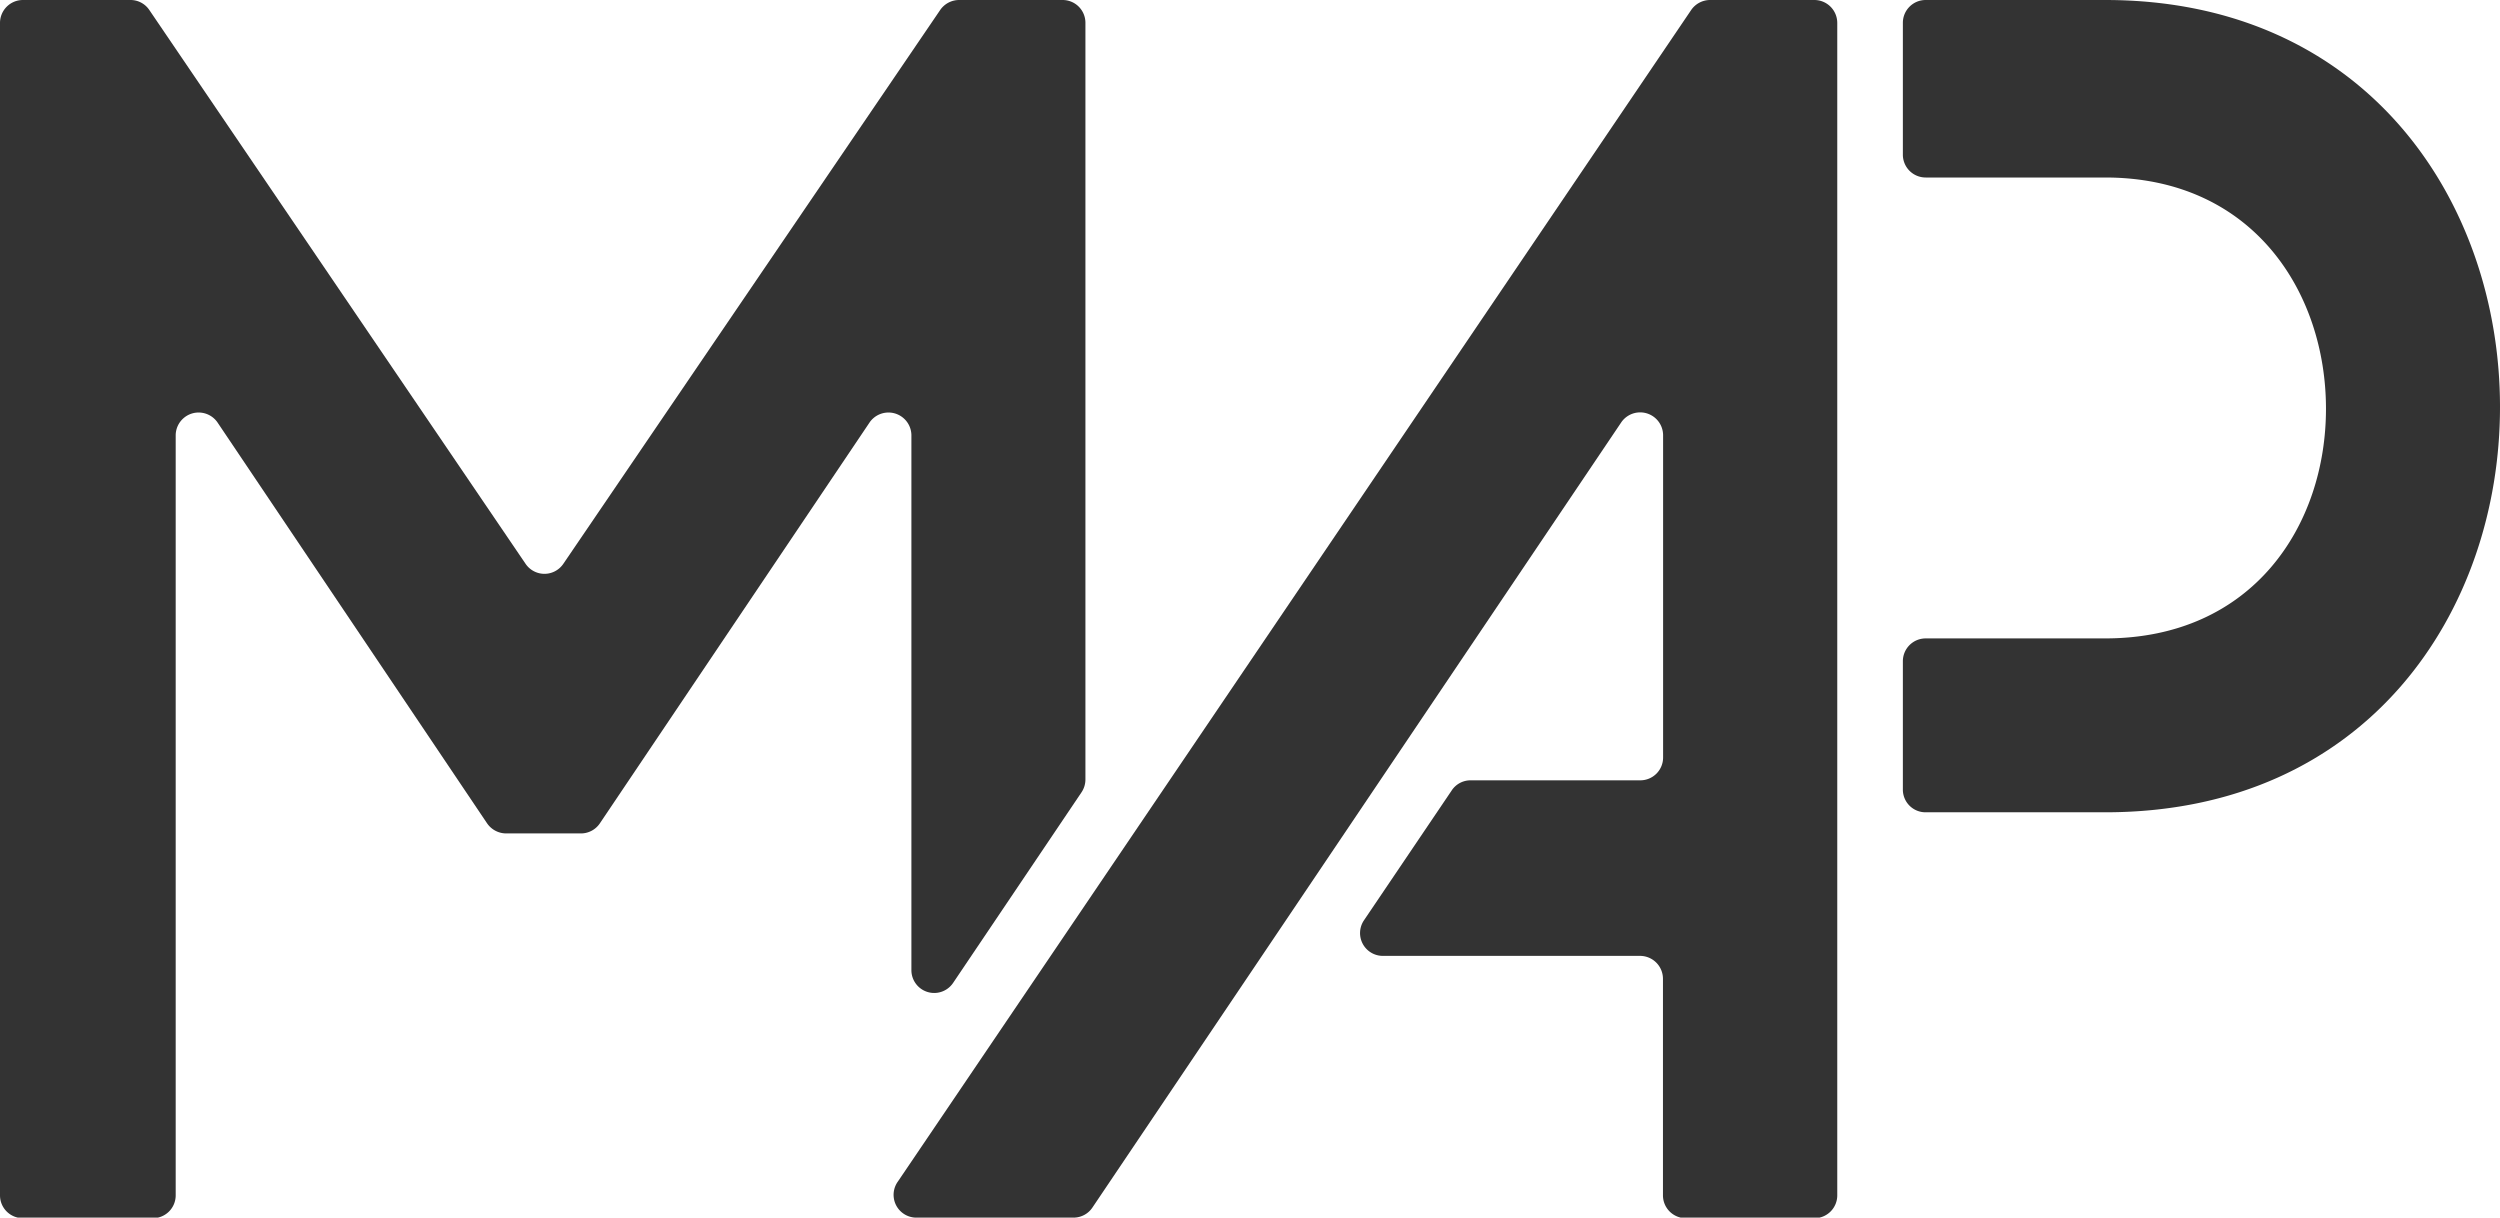 <svg id="Layer_1" data-name="Layer 1" xmlns="http://www.w3.org/2000/svg" viewBox="0 0 179.86 87.6"><defs><style>.cls-1{fill:#333;}</style></defs><title>logotype-vector</title><path class="cls-1" d="M68.58,70.7,77.81,57a1.66,1.66,0,0,0,.28-.92V1.65A1.64,1.64,0,0,0,76.45,0H69a1.66,1.66,0,0,0-1.36.72L40.53,40.56a1.64,1.64,0,0,1-2.72,0L10.75.73A1.63,1.63,0,0,0,9.39,0H1.64A1.65,1.65,0,0,0,0,1.65V86a1.64,1.64,0,0,0,1.64,1.64H11A1.64,1.64,0,0,0,12.64,86V31.3a1.65,1.65,0,0,1,3-.92l19.4,28.85a1.67,1.67,0,0,0,1.37.73H41.8a1.64,1.64,0,0,0,1.36-.73L62.57,30.38a1.65,1.65,0,0,1,3,.92V69.79A1.64,1.64,0,0,0,68.58,70.7Z"/><path class="cls-1" d="M151.45,0H138.54a1.64,1.64,0,0,0-1.64,1.64v9.48a1.64,1.64,0,0,0,1.64,1.65h12.91c10.64,0,15.89,8.26,15.89,16.64s-5.25,16.52-15.89,16.52H138.54a1.64,1.64,0,0,0-1.64,1.64V56.8a1.63,1.63,0,0,0,1.64,1.64h12.91c18.9,0,28.41-14.51,28.41-29.16S170.35,0,151.45,0Z"/><path class="cls-1" d="M121.67.72,64.6,85A1.64,1.64,0,0,0,66,87.6H77.23a1.63,1.63,0,0,0,1.36-.72l38.06-56.51a1.65,1.65,0,0,1,3,.92V54.5A1.64,1.64,0,0,1,118,56.14h-12.2a1.62,1.62,0,0,0-1.36.73l-6.31,9.34a1.64,1.64,0,0,0,1.36,2.56H118a1.65,1.65,0,0,1,1.64,1.65V86a1.64,1.64,0,0,0,1.64,1.64h9.23A1.64,1.64,0,0,0,132.18,86V1.64A1.65,1.65,0,0,0,130.53,0H123A1.66,1.66,0,0,0,121.67.72Z"/></svg>